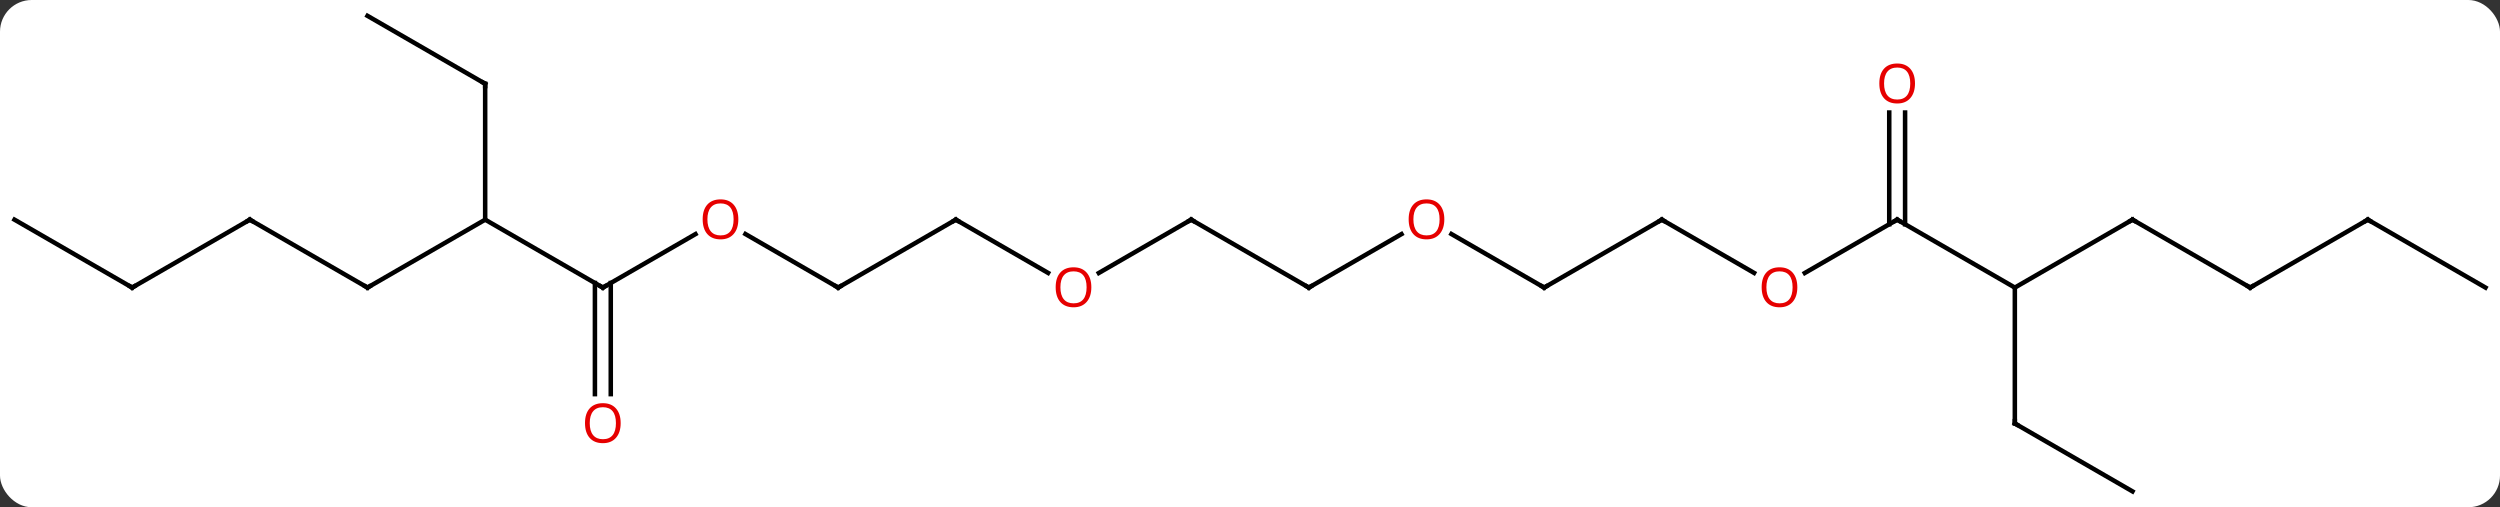 <svg width="552" viewBox="0 0 552 112" style="fill-opacity:1; color-rendering:auto; color-interpolation:auto; text-rendering:auto; stroke:black; stroke-linecap:square; stroke-miterlimit:10; shape-rendering:auto; stroke-opacity:1; fill:black; stroke-dasharray:none; font-weight:normal; stroke-width:1; font-family:'Open Sans'; font-style:normal; stroke-linejoin:miter; font-size:12; stroke-dashoffset:0; image-rendering:auto;" height="112" class="cas-substance-image" xmlns:xlink="http://www.w3.org/1999/xlink" xmlns="http://www.w3.org/2000/svg"><rect x="0" y="0" width="552" height="112" fill="#333333" stroke="none"/><svg class="cas-substance-single-component"><rect y="0" x="0" width="552" stroke="none" ry="7" rx="7" height="112" fill="white" class="cas-substance-group"/><svg y="0" x="0" width="552" viewBox="0 0 552 112" style="fill:black;" height="112" class="cas-substance-single-component-image"><svg><g><g transform="translate(276,56)" style="text-rendering:geometricPrecision; color-rendering:optimizeQuality; color-interpolation:linearRGB; stroke-linecap:butt; image-rendering:optimizeQuality;"><line y2="-7.5" y1="7.5" x2="142.893" x1="168.876" style="fill:none;"/><line y2="-7.5" y1="7.5" x2="194.856" x1="168.876" style="fill:none;"/><line y2="37.5" y1="7.5" x2="168.876" x1="168.876" style="fill:none;"/><line y2="4.274" y1="-7.5" x2="122.501" x1="142.893" style="fill:none;"/><line y2="-31.148" y1="-6.49" x2="144.643" x1="144.643" style="fill:none;"/><line y2="-31.148" y1="-6.49" x2="141.143" x1="141.143" style="fill:none;"/><line y2="7.5" y1="-7.5" x2="220.836" x1="194.856" style="fill:none;"/><line y2="52.5" y1="37.5" x2="194.856" x1="168.876" style="fill:none;"/><line y2="-7.5" y1="4.259" x2="90.933" x1="111.299" style="fill:none;"/><line y2="-7.5" y1="7.5" x2="246.816" x1="220.836" style="fill:none;"/><line y2="7.5" y1="-7.5" x2="64.953" x1="90.933" style="fill:none;"/><line y2="7.5" y1="-7.5" x2="272.799" x1="246.816" style="fill:none;"/><line y2="-4.322" y1="7.5" x2="44.476" x1="64.953" style="fill:none;"/><line y2="7.5" y1="-4.311" x2="12.99" x1="33.447" style="fill:none;"/><line y2="-7.5" y1="7.5" x2="-12.99" x1="12.99" style="fill:none;"/><line y2="4.274" y1="-7.5" x2="-33.383" x1="-12.99" style="fill:none;"/><line y2="-7.5" y1="4.259" x2="-64.953" x1="-44.584" style="fill:none;"/><line y2="7.5" y1="-7.5" x2="-90.933" x1="-64.953" style="fill:none;"/><line y2="-4.321" y1="7.5" x2="-111.408" x1="-90.933" style="fill:none;"/><line y2="7.5" y1="-4.311" x2="-142.893" x1="-122.436" style="fill:none;"/><line y2="-7.5" y1="7.5" x2="-168.876" x1="-142.893" style="fill:none;"/><line y2="31.023" y1="6.49" x2="-144.643" x1="-144.643" style="fill:none;"/><line y2="31.023" y1="6.49" x2="-141.143" x1="-141.143" style="fill:none;"/><line y2="7.5" y1="-7.5" x2="-194.856" x1="-168.876" style="fill:none;"/><line y2="-37.5" y1="-7.5" x2="-168.876" x1="-168.876" style="fill:none;"/><line y2="-7.5" y1="7.5" x2="-220.836" x1="-194.856" style="fill:none;"/><line y2="-52.5" y1="-37.5" x2="-194.856" x1="-168.876" style="fill:none;"/><line y2="7.5" y1="-7.5" x2="-246.816" x1="-220.836" style="fill:none;"/><line y2="-7.5" y1="7.5" x2="-272.799" x1="-246.816" style="fill:none;"/><path style="fill:none; stroke-miterlimit:5;" d="M143.326 -7.25 L142.893 -7.5 L142.46 -7.25"/><path style="fill:none; stroke-miterlimit:5;" d="M194.423 -7.25 L194.856 -7.5 L195.289 -7.25"/><path style="fill:none; stroke-miterlimit:5;" d="M168.876 37 L168.876 37.5 L169.309 37.75"/></g><g transform="translate(276,56)" style="stroke-linecap:butt; fill:rgb(230,0,0); text-rendering:geometricPrecision; color-rendering:optimizeQuality; image-rendering:optimizeQuality; font-family:'Open Sans'; stroke:rgb(230,0,0); color-interpolation:linearRGB; stroke-miterlimit:5;"><path style="stroke:none;" d="M120.85 7.43 Q120.85 9.492 119.811 10.672 Q118.772 11.852 116.929 11.852 Q115.038 11.852 114.007 10.688 Q112.975 9.523 112.975 7.414 Q112.975 5.32 114.007 4.172 Q115.038 3.023 116.929 3.023 Q118.788 3.023 119.819 4.195 Q120.85 5.367 120.85 7.43 ZM114.022 7.43 Q114.022 9.164 114.765 10.07 Q115.507 10.977 116.929 10.977 Q118.35 10.977 119.077 10.078 Q119.804 9.18 119.804 7.43 Q119.804 5.695 119.077 4.805 Q118.35 3.914 116.929 3.914 Q115.507 3.914 114.765 4.812 Q114.022 5.711 114.022 7.43 Z"/><path style="stroke:none;" d="M146.831 -37.57 Q146.831 -35.508 145.791 -34.328 Q144.752 -33.148 142.909 -33.148 Q141.018 -33.148 139.987 -34.312 Q138.956 -35.477 138.956 -37.586 Q138.956 -39.68 139.987 -40.828 Q141.018 -41.977 142.909 -41.977 Q144.768 -41.977 145.799 -40.805 Q146.831 -39.633 146.831 -37.57 ZM140.002 -37.57 Q140.002 -35.836 140.745 -34.93 Q141.487 -34.023 142.909 -34.023 Q144.331 -34.023 145.057 -34.922 Q145.784 -35.82 145.784 -37.57 Q145.784 -39.305 145.057 -40.195 Q144.331 -41.086 142.909 -41.086 Q141.487 -41.086 140.745 -40.188 Q140.002 -39.289 140.002 -37.57 Z"/><path style="fill:none; stroke:black;" d="M220.403 7.25 L220.836 7.5 L221.269 7.25"/><path style="fill:none; stroke:black;" d="M91.366 -7.25 L90.933 -7.5 L90.5 -7.25"/><path style="fill:none; stroke:black;" d="M246.383 -7.25 L246.816 -7.5 L247.249 -7.25"/><path style="fill:none; stroke:black;" d="M65.386 7.25 L64.953 7.5 L64.52 7.25"/><path style="stroke:none;" d="M42.907 -7.57 Q42.907 -5.508 41.868 -4.328 Q40.829 -3.148 38.986 -3.148 Q37.095 -3.148 36.064 -4.312 Q35.032 -5.477 35.032 -7.586 Q35.032 -9.68 36.064 -10.828 Q37.095 -11.977 38.986 -11.977 Q40.845 -11.977 41.876 -10.805 Q42.907 -9.633 42.907 -7.57 ZM36.079 -7.57 Q36.079 -5.836 36.822 -4.93 Q37.564 -4.023 38.986 -4.023 Q40.407 -4.023 41.134 -4.922 Q41.861 -5.82 41.861 -7.57 Q41.861 -9.305 41.134 -10.195 Q40.407 -11.086 38.986 -11.086 Q37.564 -11.086 36.822 -10.188 Q36.079 -9.289 36.079 -7.57 Z"/><path style="fill:none; stroke:black;" d="M13.423 7.25 L12.99 7.5 L12.557 7.25"/><path style="fill:none; stroke:black;" d="M-12.557 -7.25 L-12.99 -7.5 L-13.423 -7.25"/><path style="stroke:none;" d="M-35.032 7.43 Q-35.032 9.492 -36.072 10.672 Q-37.111 11.852 -38.954 11.852 Q-40.845 11.852 -41.876 10.688 Q-42.907 9.523 -42.907 7.414 Q-42.907 5.32 -41.876 4.172 Q-40.845 3.023 -38.954 3.023 Q-37.095 3.023 -36.064 4.195 Q-35.032 5.367 -35.032 7.43 ZM-41.861 7.43 Q-41.861 9.164 -41.118 10.07 Q-40.376 10.977 -38.954 10.977 Q-37.532 10.977 -36.806 10.078 Q-36.079 9.18 -36.079 7.43 Q-36.079 5.695 -36.806 4.805 Q-37.532 3.914 -38.954 3.914 Q-40.376 3.914 -41.118 4.812 Q-41.861 5.711 -41.861 7.43 Z"/><path style="fill:none; stroke:black;" d="M-64.52 -7.25 L-64.953 -7.5 L-65.386 -7.25"/><path style="fill:none; stroke:black;" d="M-90.5 7.25 L-90.933 7.5 L-91.366 7.25"/><path style="stroke:none;" d="M-112.975 -7.57 Q-112.975 -5.508 -114.015 -4.328 Q-115.054 -3.148 -116.897 -3.148 Q-118.788 -3.148 -119.819 -4.312 Q-120.85 -5.477 -120.85 -7.586 Q-120.85 -9.68 -119.819 -10.828 Q-118.788 -11.977 -116.897 -11.977 Q-115.038 -11.977 -114.007 -10.805 Q-112.975 -9.633 -112.975 -7.57 ZM-119.804 -7.57 Q-119.804 -5.836 -119.061 -4.93 Q-118.319 -4.023 -116.897 -4.023 Q-115.475 -4.023 -114.749 -4.922 Q-114.022 -5.82 -114.022 -7.57 Q-114.022 -9.305 -114.749 -10.195 Q-115.475 -11.086 -116.897 -11.086 Q-118.319 -11.086 -119.061 -10.188 Q-119.804 -9.289 -119.804 -7.57 Z"/><path style="fill:none; stroke:black;" d="M-142.46 7.25 L-142.893 7.5 L-143.326 7.25"/><path style="stroke:none;" d="M-138.956 37.43 Q-138.956 39.492 -139.995 40.672 Q-141.034 41.852 -142.877 41.852 Q-144.768 41.852 -145.799 40.688 Q-146.831 39.523 -146.831 37.414 Q-146.831 35.32 -145.799 34.172 Q-144.768 33.023 -142.877 33.023 Q-141.018 33.023 -139.987 34.195 Q-138.956 35.367 -138.956 37.43 ZM-145.784 37.43 Q-145.784 39.164 -145.041 40.07 Q-144.299 40.977 -142.877 40.977 Q-141.456 40.977 -140.729 40.078 Q-140.002 39.18 -140.002 37.43 Q-140.002 35.695 -140.729 34.805 Q-141.456 33.914 -142.877 33.914 Q-144.299 33.914 -145.041 34.812 Q-145.784 35.711 -145.784 37.43 Z"/><path style="fill:none; stroke:black;" d="M-194.423 7.25 L-194.856 7.5 L-195.289 7.25"/><path style="fill:none; stroke:black;" d="M-168.876 -37 L-168.876 -37.5 L-169.309 -37.75"/><path style="fill:none; stroke:black;" d="M-220.403 -7.25 L-220.836 -7.5 L-221.269 -7.25"/><path style="fill:none; stroke:black;" d="M-246.383 7.25 L-246.816 7.5 L-247.249 7.25"/></g></g></svg></svg></svg></svg>